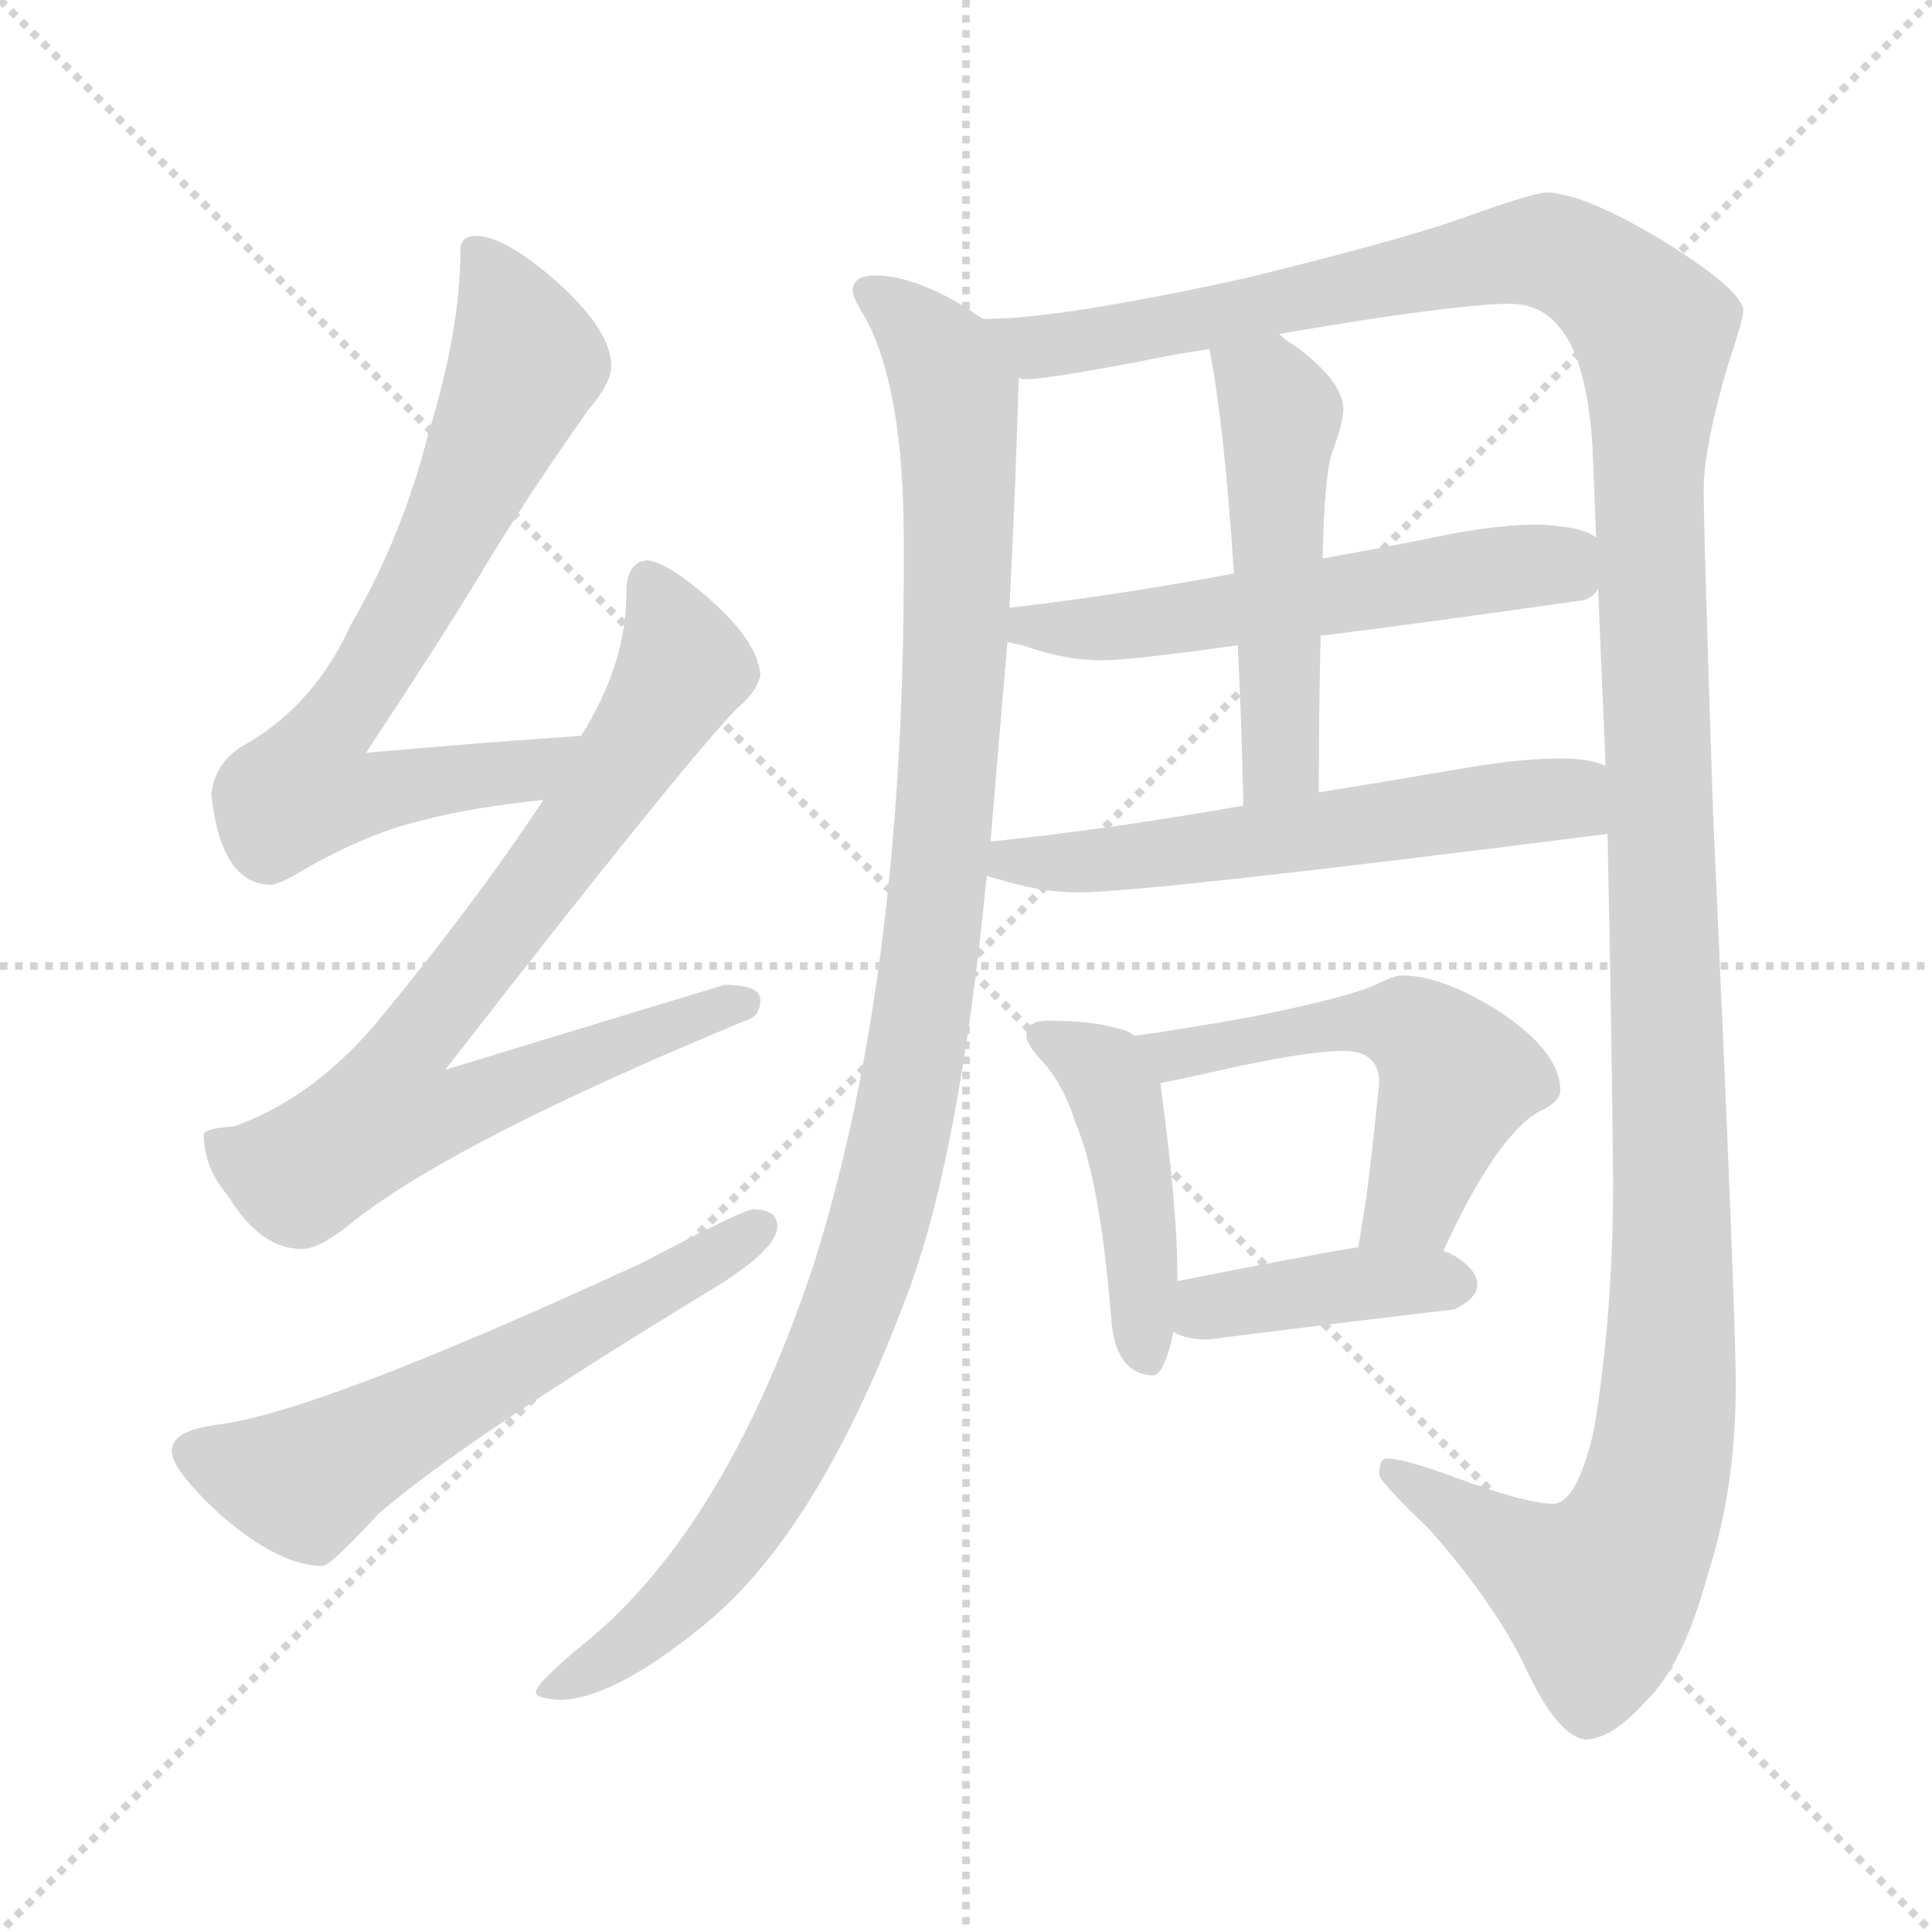 <svg xmlns="http://www.w3.org/2000/svg" version="1.1" viewBox="0 0 1024 1024">
  <g stroke="lightgray" stroke-dasharray="1,1" stroke-width="1" transform="scale(4, 4)">
    <line x1="0" y1="0" x2="256" y2="256" />
    <line x1="256" y1="0" x2="0" y2="256" />
    <line x1="128" y1="0" x2="128" y2="256" />
    <line x1="0" y1="128" x2="256" y2="128" />
  </g>
  <g transform="scale(1.0, -1.0) translate(0.0, -804.00)">
    <style type="text/css">
      
        @keyframes keyframes0 {
          from {
            stroke: blue;
            stroke-dashoffset: 716;
            stroke-width: 128;
          }
          70% {
            animation-timing-function: step-end;
            stroke: blue;
            stroke-dashoffset: 0;
            stroke-width: 128;
          }
          to {
            stroke: black;
            stroke-width: 1024;
          }
        }
        #make-me-a-hanzi-animation-0 {
          animation: keyframes0 0.833s both;
          animation-delay: 0s;
          animation-timing-function: linear;
        }
      
        @keyframes keyframes1 {
          from {
            stroke: blue;
            stroke-dashoffset: 789;
            stroke-width: 128;
          }
          72% {
            animation-timing-function: step-end;
            stroke: blue;
            stroke-dashoffset: 0;
            stroke-width: 128;
          }
          to {
            stroke: black;
            stroke-width: 1024;
          }
        }
        #make-me-a-hanzi-animation-1 {
          animation: keyframes1 0.892s both;
          animation-delay: 0.833s;
          animation-timing-function: linear;
        }
      
        @keyframes keyframes2 {
          from {
            stroke: blue;
            stroke-dashoffset: 593;
            stroke-width: 128;
          }
          66% {
            animation-timing-function: step-end;
            stroke: blue;
            stroke-dashoffset: 0;
            stroke-width: 128;
          }
          to {
            stroke: black;
            stroke-width: 1024;
          }
        }
        #make-me-a-hanzi-animation-2 {
          animation: keyframes2 0.733s both;
          animation-delay: 1.725s;
          animation-timing-function: linear;
        }
      
        @keyframes keyframes3 {
          from {
            stroke: blue;
            stroke-dashoffset: 1084;
            stroke-width: 128;
          }
          78% {
            animation-timing-function: step-end;
            stroke: blue;
            stroke-dashoffset: 0;
            stroke-width: 128;
          }
          to {
            stroke: black;
            stroke-width: 1024;
          }
        }
        #make-me-a-hanzi-animation-3 {
          animation: keyframes3 1.132s both;
          animation-delay: 2.457s;
          animation-timing-function: linear;
        }
      
        @keyframes keyframes4 {
          from {
            stroke: blue;
            stroke-dashoffset: 1430;
            stroke-width: 128;
          }
          82% {
            animation-timing-function: step-end;
            stroke: blue;
            stroke-dashoffset: 0;
            stroke-width: 128;
          }
          to {
            stroke: black;
            stroke-width: 1024;
          }
        }
        #make-me-a-hanzi-animation-4 {
          animation: keyframes4 1.414s both;
          animation-delay: 3.59s;
          animation-timing-function: linear;
        }
      
        @keyframes keyframes5 {
          from {
            stroke: blue;
            stroke-dashoffset: 562;
            stroke-width: 128;
          }
          65% {
            animation-timing-function: step-end;
            stroke: blue;
            stroke-dashoffset: 0;
            stroke-width: 128;
          }
          to {
            stroke: black;
            stroke-width: 1024;
          }
        }
        #make-me-a-hanzi-animation-5 {
          animation: keyframes5 0.707s both;
          animation-delay: 5.003s;
          animation-timing-function: linear;
        }
      
        @keyframes keyframes6 {
          from {
            stroke: blue;
            stroke-dashoffset: 579;
            stroke-width: 128;
          }
          65% {
            animation-timing-function: step-end;
            stroke: blue;
            stroke-dashoffset: 0;
            stroke-width: 128;
          }
          to {
            stroke: black;
            stroke-width: 1024;
          }
        }
        #make-me-a-hanzi-animation-6 {
          animation: keyframes6 0.721s both;
          animation-delay: 5.711s;
          animation-timing-function: linear;
        }
      
        @keyframes keyframes7 {
          from {
            stroke: blue;
            stroke-dashoffset: 505;
            stroke-width: 128;
          }
          62% {
            animation-timing-function: step-end;
            stroke: blue;
            stroke-dashoffset: 0;
            stroke-width: 128;
          }
          to {
            stroke: black;
            stroke-width: 1024;
          }
        }
        #make-me-a-hanzi-animation-7 {
          animation: keyframes7 0.661s both;
          animation-delay: 6.432s;
          animation-timing-function: linear;
        }
      
        @keyframes keyframes8 {
          from {
            stroke: blue;
            stroke-dashoffset: 446;
            stroke-width: 128;
          }
          59% {
            animation-timing-function: step-end;
            stroke: blue;
            stroke-dashoffset: 0;
            stroke-width: 128;
          }
          to {
            stroke: black;
            stroke-width: 1024;
          }
        }
        #make-me-a-hanzi-animation-8 {
          animation: keyframes8 0.613s both;
          animation-delay: 7.093s;
          animation-timing-function: linear;
        }
      
        @keyframes keyframes9 {
          from {
            stroke: blue;
            stroke-dashoffset: 533;
            stroke-width: 128;
          }
          63% {
            animation-timing-function: step-end;
            stroke: blue;
            stroke-dashoffset: 0;
            stroke-width: 128;
          }
          to {
            stroke: black;
            stroke-width: 1024;
          }
        }
        #make-me-a-hanzi-animation-9 {
          animation: keyframes9 0.684s both;
          animation-delay: 7.706s;
          animation-timing-function: linear;
        }
      
        @keyframes keyframes10 {
          from {
            stroke: blue;
            stroke-dashoffset: 402;
            stroke-width: 128;
          }
          57% {
            animation-timing-function: step-end;
            stroke: blue;
            stroke-dashoffset: 0;
            stroke-width: 128;
          }
          to {
            stroke: black;
            stroke-width: 1024;
          }
        }
        #make-me-a-hanzi-animation-10 {
          animation: keyframes10 0.577s both;
          animation-delay: 8.389s;
          animation-timing-function: linear;
        }
      
    </style>
    
      <path d="M 308 414 Q 250 410 194 405 Q 233 464 253 497 Q 278 539 312 587 Q 324 601 324 610 Q 324 628 297 653 Q 268 679 252 679 Q 244 679 244 671 Q 244 629 227 574 Q 213 519 186 473 Q 167 431 131 410 Q 114 401 112 383 Q 117 336 143 335 Q 148 335 161 343 Q 194 362 223 369 Q 249 376 288 380 C 318 383 338 416 308 414 Z" fill="lightgray" />
    
      <path d="M 343 507 Q 332 506 332 490 Q 332 452 308 414 L 288 380 Q 251 324 198 260 Q 164 221 124 207 Q 109 206 108 203 Q 108 185 121 170 Q 138 142 160 142 Q 170 142 189 158 Q 245 201 395 263 Q 403 265 403 274 Q 403 282 384 282 Q 377 280 236 237 Q 358 394 390 428 Q 401 437 403 446 Q 402 462 381 482 Q 355 506 343 507 Z" fill="lightgray" />
    
      <path d="M 399 163 Q 394 163 341 135 Q 170 56 116 49 Q 91 46 91 35 Q 91 25 117 1 Q 148 -26 171 -26 Q 175 -26 201 2 Q 245 40 373 118 Q 412 141 412 154 Q 412 163 399 163 Z" fill="lightgray" />
    
      <path d="M 464 658 Q 452 658 452 650 Q 452 646 459 635 Q 479 597 479 518 L 479 503 Q 479 284 431 133 Q 385 -5 311 -66 Q 284 -88 284 -93 Q 284 -96 296 -97 Q 324 -97 371 -59 Q 432 -11 479 113 Q 508 186 523 340 L 525 358 Q 529 406 534 464 L 535 482 Q 538 538 540 604 C 541 623 541 623 521 635 Q 515 639 507 644 Q 482 658 464 658 Z" fill="lightgray" />
    
      <path d="M 852 362 Q 854 273 855 178 Q 855 109 845 47 Q 836 7 823 7 Q 809 7 771 21 Q 744 31 735 31 Q 731 31 731 22 Q 733 17 758 -7 Q 794 -48 810 -83 Q 826 -116 840 -118 Q 854 -118 872 -98 Q 892 -79 905 -31 Q 920 15 920 70 Q 920 109 908 372 Q 903 522 903 544 Q 903 567 916 611 Q 924 635 924 639 Q 924 650 882 676 Q 839 702 819 702 Q 810 701 774 688 Q 743 677 662 657 Q 562 635 523 635 L 521 635 C 491 633 510 601 540 604 Q 541 603 544 603 Q 554 603 602 612 Q 621 616 641 619 L 678 627 Q 701 631 727 635 Q 781 643 800 643 Q 817 643 827 630 Q 841 613 844 568 Q 845 544 846 519 L 847 492 Q 849 446 851 398 L 852 362 Z" fill="lightgray" />
    
      <path d="M 534 464 Q 536 463 542 462 Q 564 454 584 454 Q 599 454 656 462 L 700 467 Q 756 474 840 486 Q 845 488 847 492 C 868 509 868 509 846 519 Q 839 525 815 526 Q 796 526 769 521 Q 735 514 701 508 L 654 500 Q 589 488 536 482 L 535 482 C 505 479 505 472 534 464 Z" fill="lightgray" />
    
      <path d="M 523 340 Q 525 339 529 338 Q 552 331 571 331 Q 608 331 852 362 C 882 366 880 390 851 398 Q 843 402 827 402 Q 806 402 777 397 Q 736 390 699 384 L 659 377 Q 585 364 525 358 C 495 355 494 349 523 340 Z" fill="lightgray" />
    
      <path d="M 656 462 Q 658 424 659 377 C 660 347 699 354 699 384 Q 699 430 700 467 L 701 508 Q 702 552 706 564 Q 712 580 712 587 Q 712 602 686 621 Q 682 623 678 627 C 655 646 636 649 641 619 Q 649 578 654 500 L 656 462 Z" fill="lightgray" />
    
      <path d="M 555 263 Q 544 263 544 255 Q 544 251 551 243 Q 563 231 570 209 Q 583 179 589 105 Q 591 76 611 75 Q 617 75 622 98 L 624 125 L 624 131 Q 624 163 615 230 C 613 249 613 249 601 255 Q 598 258 592 259 Q 579 263 555 263 Z" fill="lightgray" />
    
      <path d="M 765 141 Q 793 202 816 215 Q 827 220 827 226 Q 827 246 796 267 Q 765 287 743 287 Q 739 287 729 282 Q 713 275 663 265 Q 624 258 601 255 C 571 251 586 224 615 230 Q 626 232 657 239 Q 695 247 712 247 Q 731 247 731 230 Q 725 171 722 156 Q 721 149 720 143 C 715 113 752 114 765 141 Z" fill="lightgray" />
    
      <path d="M 622 98 Q 629 94 640 94 Q 703 102 771 110 Q 783 116 783 123 Q 783 132 768 140 Q 767 140 765 141 L 720 143 Q 695 139 624 125 C 595 119 595 110 622 98 Z" fill="lightgray" />
    
    
      <clipPath id="make-me-a-hanzi-clip-0">
        <path d="M 308 414 Q 250 410 194 405 Q 233 464 253 497 Q 278 539 312 587 Q 324 601 324 610 Q 324 628 297 653 Q 268 679 252 679 Q 244 679 244 671 Q 244 629 227 574 Q 213 519 186 473 Q 167 431 131 410 Q 114 401 112 383 Q 117 336 143 335 Q 148 335 161 343 Q 194 362 223 369 Q 249 376 288 380 C 318 383 338 416 308 414 Z" />
      </clipPath>
      <path clip-path="url(#make-me-a-hanzi-clip-0)" d="M 255 668 L 279 612 L 230 505 L 166 400 L 165 384 L 198 383 L 278 395 L 301 411" fill="none" id="make-me-a-hanzi-animation-0" stroke-dasharray="588 1176" stroke-linecap="round" />
    
      <clipPath id="make-me-a-hanzi-clip-1">
        <path d="M 343 507 Q 332 506 332 490 Q 332 452 308 414 L 288 380 Q 251 324 198 260 Q 164 221 124 207 Q 109 206 108 203 Q 108 185 121 170 Q 138 142 160 142 Q 170 142 189 158 Q 245 201 395 263 Q 403 265 403 274 Q 403 282 384 282 Q 377 280 236 237 Q 358 394 390 428 Q 401 437 403 446 Q 402 462 381 482 Q 355 506 343 507 Z" />
      </clipPath>
      <path clip-path="url(#make-me-a-hanzi-clip-1)" d="M 344 495 L 362 449 L 292 344 L 220 253 L 205 214 L 246 217 L 280 234 L 394 272" fill="none" id="make-me-a-hanzi-animation-1" stroke-dasharray="661 1322" stroke-linecap="round" />
    
      <clipPath id="make-me-a-hanzi-clip-2">
        <path d="M 399 163 Q 394 163 341 135 Q 170 56 116 49 Q 91 46 91 35 Q 91 25 117 1 Q 148 -26 171 -26 Q 175 -26 201 2 Q 245 40 373 118 Q 412 141 412 154 Q 412 163 399 163 Z" />
      </clipPath>
      <path clip-path="url(#make-me-a-hanzi-clip-2)" d="M 102 34 L 161 18 L 402 153" fill="none" id="make-me-a-hanzi-animation-2" stroke-dasharray="465 930" stroke-linecap="round" />
    
      <clipPath id="make-me-a-hanzi-clip-3">
        <path d="M 464 658 Q 452 658 452 650 Q 452 646 459 635 Q 479 597 479 518 L 479 503 Q 479 284 431 133 Q 385 -5 311 -66 Q 284 -88 284 -93 Q 284 -96 296 -97 Q 324 -97 371 -59 Q 432 -11 479 113 Q 508 186 523 340 L 525 358 Q 529 406 534 464 L 535 482 Q 538 538 540 604 C 541 623 541 623 521 635 Q 515 639 507 644 Q 482 658 464 658 Z" />
      </clipPath>
      <path clip-path="url(#make-me-a-hanzi-clip-3)" d="M 461 650 L 496 618 L 508 581 L 503 396 L 493 294 L 473 183 L 445 95 L 402 8 L 353 -52 L 291 -93" fill="none" id="make-me-a-hanzi-animation-3" stroke-dasharray="956 1912" stroke-linecap="round" />
    
      <clipPath id="make-me-a-hanzi-clip-4">
        <path d="M 852 362 Q 854 273 855 178 Q 855 109 845 47 Q 836 7 823 7 Q 809 7 771 21 Q 744 31 735 31 Q 731 31 731 22 Q 733 17 758 -7 Q 794 -48 810 -83 Q 826 -116 840 -118 Q 854 -118 872 -98 Q 892 -79 905 -31 Q 920 15 920 70 Q 920 109 908 372 Q 903 522 903 544 Q 903 567 916 611 Q 924 635 924 639 Q 924 650 882 676 Q 839 702 819 702 Q 810 701 774 688 Q 743 677 662 657 Q 562 635 523 635 L 521 635 C 491 633 510 601 540 604 Q 541 603 544 603 Q 554 603 602 612 Q 621 616 641 619 L 678 627 Q 701 631 727 635 Q 781 643 800 643 Q 817 643 827 630 Q 841 613 844 568 Q 845 544 846 519 L 847 492 Q 849 446 851 398 L 852 362 Z" />
      </clipPath>
      <path clip-path="url(#make-me-a-hanzi-clip-4)" d="M 528 631 L 555 620 L 589 624 L 821 671 L 857 651 L 876 628 L 886 100 L 876 11 L 858 -27 L 845 -40 L 738 24" fill="none" id="make-me-a-hanzi-animation-4" stroke-dasharray="1302 2604" stroke-linecap="round" />
    
      <clipPath id="make-me-a-hanzi-clip-5">
        <path d="M 534 464 Q 536 463 542 462 Q 564 454 584 454 Q 599 454 656 462 L 700 467 Q 756 474 840 486 Q 845 488 847 492 C 868 509 868 509 846 519 Q 839 525 815 526 Q 796 526 769 521 Q 735 514 701 508 L 654 500 Q 589 488 536 482 L 535 482 C 505 479 505 472 534 464 Z" />
      </clipPath>
      <path clip-path="url(#make-me-a-hanzi-clip-5)" d="M 536 477 L 553 470 L 578 470 L 781 501 L 823 505 L 836 498" fill="none" id="make-me-a-hanzi-animation-5" stroke-dasharray="434 868" stroke-linecap="round" />
    
      <clipPath id="make-me-a-hanzi-clip-6">
        <path d="M 523 340 Q 525 339 529 338 Q 552 331 571 331 Q 608 331 852 362 C 882 366 880 390 851 398 Q 843 402 827 402 Q 806 402 777 397 Q 736 390 699 384 L 659 377 Q 585 364 525 358 C 495 355 494 349 523 340 Z" />
      </clipPath>
      <path clip-path="url(#make-me-a-hanzi-clip-6)" d="M 528 344 L 830 380 L 844 392" fill="none" id="make-me-a-hanzi-animation-6" stroke-dasharray="451 902" stroke-linecap="round" />
    
      <clipPath id="make-me-a-hanzi-clip-7">
        <path d="M 656 462 Q 658 424 659 377 C 660 347 699 354 699 384 Q 699 430 700 467 L 701 508 Q 702 552 706 564 Q 712 580 712 587 Q 712 602 686 621 Q 682 623 678 627 C 655 646 636 649 641 619 Q 649 578 654 500 L 656 462 Z" />
      </clipPath>
      <path clip-path="url(#make-me-a-hanzi-clip-7)" d="M 648 615 L 672 598 L 679 585 L 679 406 L 664 385" fill="none" id="make-me-a-hanzi-animation-7" stroke-dasharray="377 754" stroke-linecap="round" />
    
      <clipPath id="make-me-a-hanzi-clip-8">
        <path d="M 555 263 Q 544 263 544 255 Q 544 251 551 243 Q 563 231 570 209 Q 583 179 589 105 Q 591 76 611 75 Q 617 75 622 98 L 624 125 L 624 131 Q 624 163 615 230 C 613 249 613 249 601 255 Q 598 258 592 259 Q 579 263 555 263 Z" />
      </clipPath>
      <path clip-path="url(#make-me-a-hanzi-clip-8)" d="M 554 253 L 585 236 L 593 218 L 608 84" fill="none" id="make-me-a-hanzi-animation-8" stroke-dasharray="318 636" stroke-linecap="round" />
    
      <clipPath id="make-me-a-hanzi-clip-9">
        <path d="M 765 141 Q 793 202 816 215 Q 827 220 827 226 Q 827 246 796 267 Q 765 287 743 287 Q 739 287 729 282 Q 713 275 663 265 Q 624 258 601 255 C 571 251 586 224 615 230 Q 626 232 657 239 Q 695 247 712 247 Q 731 247 731 230 Q 725 171 722 156 Q 721 149 720 143 C 715 113 752 114 765 141 Z" />
      </clipPath>
      <path clip-path="url(#make-me-a-hanzi-clip-9)" d="M 608 251 L 629 245 L 674 257 L 732 262 L 753 256 L 773 232 L 748 166 L 728 148" fill="none" id="make-me-a-hanzi-animation-9" stroke-dasharray="405 810" stroke-linecap="round" />
    
      <clipPath id="make-me-a-hanzi-clip-10">
        <path d="M 622 98 Q 629 94 640 94 Q 703 102 771 110 Q 783 116 783 123 Q 783 132 768 140 Q 767 140 765 141 L 720 143 Q 695 139 624 125 C 595 119 595 110 622 98 Z" />
      </clipPath>
      <path clip-path="url(#make-me-a-hanzi-clip-10)" d="M 629 104 L 641 112 L 699 121 L 772 124" fill="none" id="make-me-a-hanzi-animation-10" stroke-dasharray="274 548" stroke-linecap="round" />
    
  </g>
</svg>